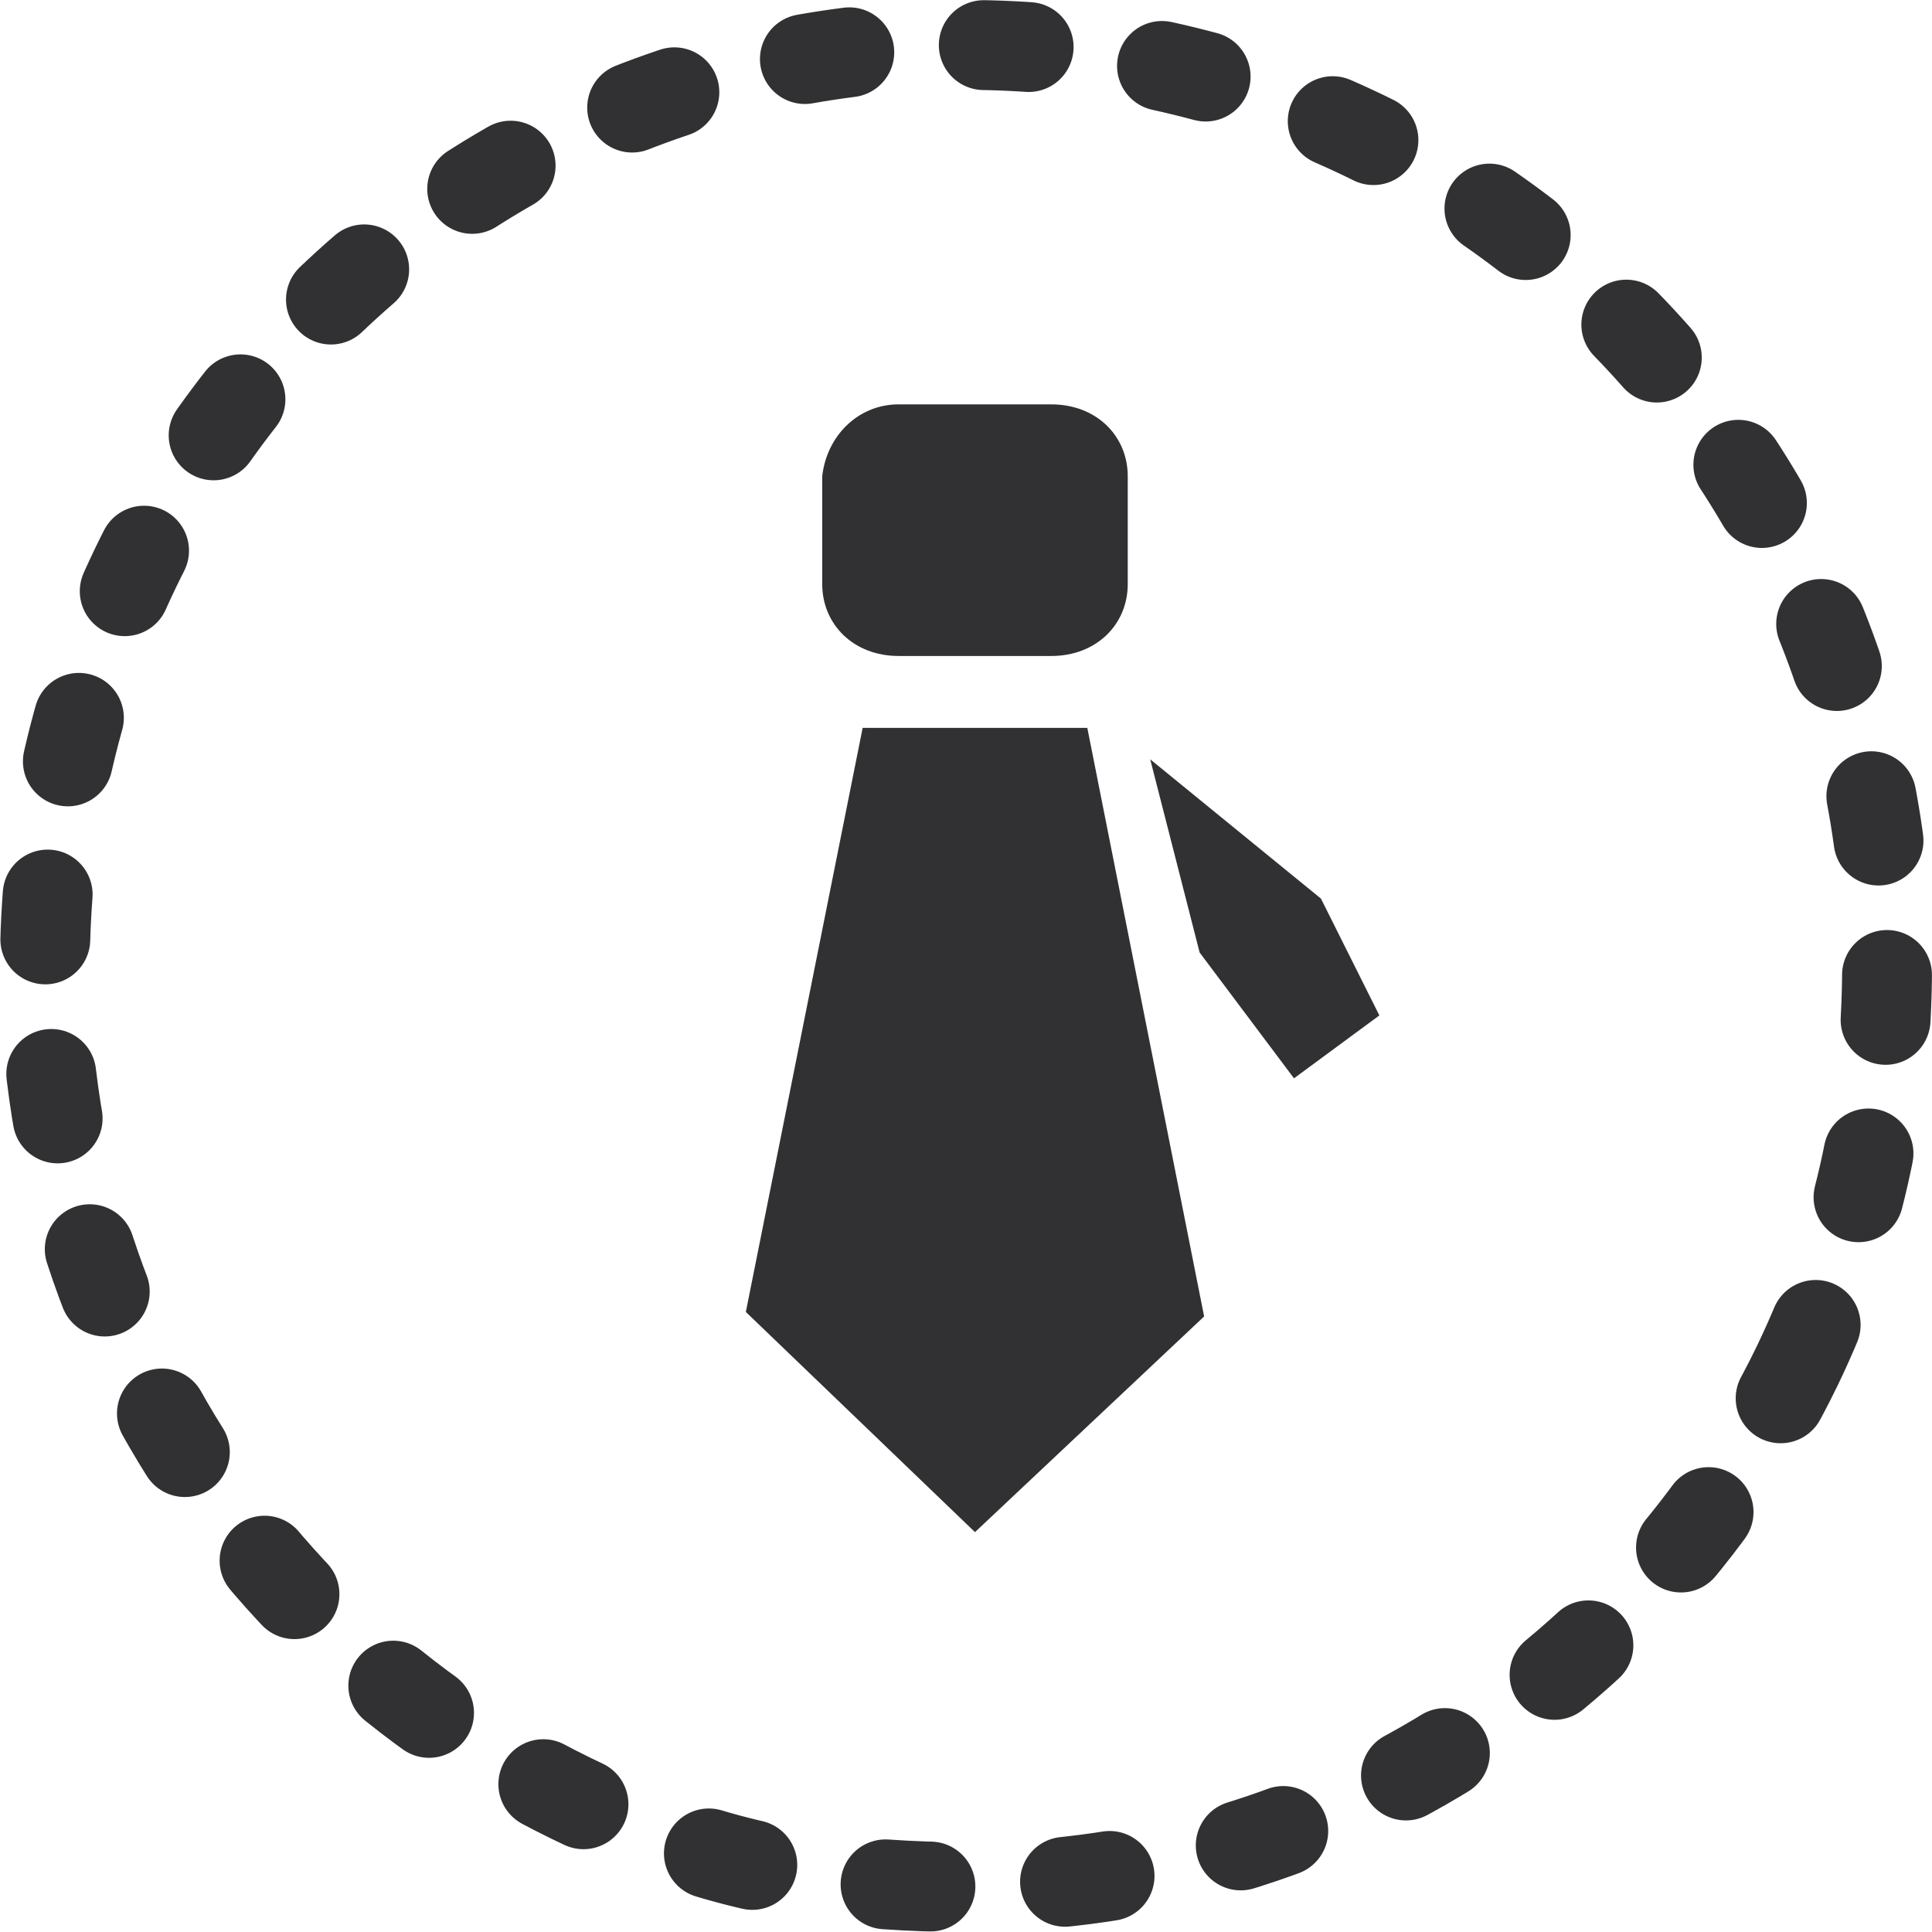 <?xml version="1.0" encoding="utf-8"?>
<!-- Generator: Adobe Illustrator 20.1.0, SVG Export Plug-In . SVG Version: 6.00 Build 0)  -->
<svg version="1.1" id="Layer_1" xmlns="http://www.w3.org/2000/svg" xmlns:xlink="http://www.w3.org/1999/xlink" x="0px" y="0px"
	 width="43px" height="43px" viewBox="0 0 43 43" style="enable-background:new 0 0 43 43;" xml:space="preserve">
<style type="text/css">
	.st0{fill:none;stroke:#313133;stroke-width:2;stroke-linecap:round;stroke-linejoin:round;stroke-dasharray:1,3;}
	.st1{fill:#313133;}
</style>
<title>Jobs icon</title>
<desc>Created with Sketch.</desc>
<g id="Page-1">
	<g id="Dashboard---Credits" transform="translate(-452, -624)">
		<g id="Jobs" transform="translate(453, 618)">
			<g id="Jobs-icon" transform="translate(0, 7)">
				<path id="Stroke-3" class="st0" d="M39,29.4c1.3-2.7,2-5.7,2-8.9C41,9.2,31.8,0,20.5,0S0,9.2,0,20.5c0,8.8,5.6,16.3,13.5,19.3
					c2.2,0.9,4.6,1.2,7,1.2C28.7,41,35.7,36.2,39,29.4L39,29.4z"/>
				<polygon id="Fill-5" class="st1" points="23.2,15.2 25.8,28.3 20.7,33.1 15.6,28.2 18.2,15.2 				"/>
				<polygon id="Fill-7" class="st1" points="24.6,15.9 25.7,20.2 27.8,23 29.7,21.6 28.4,19 				"/>
				<path id="Fill-9" class="st1" d="M19,8l3.4,0c1,0,1.7,0.7,1.7,1.6l0,2.4c0,0.9-0.7,1.6-1.7,1.6l-3.4,0c-1,0-1.7-0.7-1.7-1.6
					l0-2.4C17.4,8.7,18.1,8,19,8"/>
			</g>
		</g>
	</g>
</g>
</svg>
